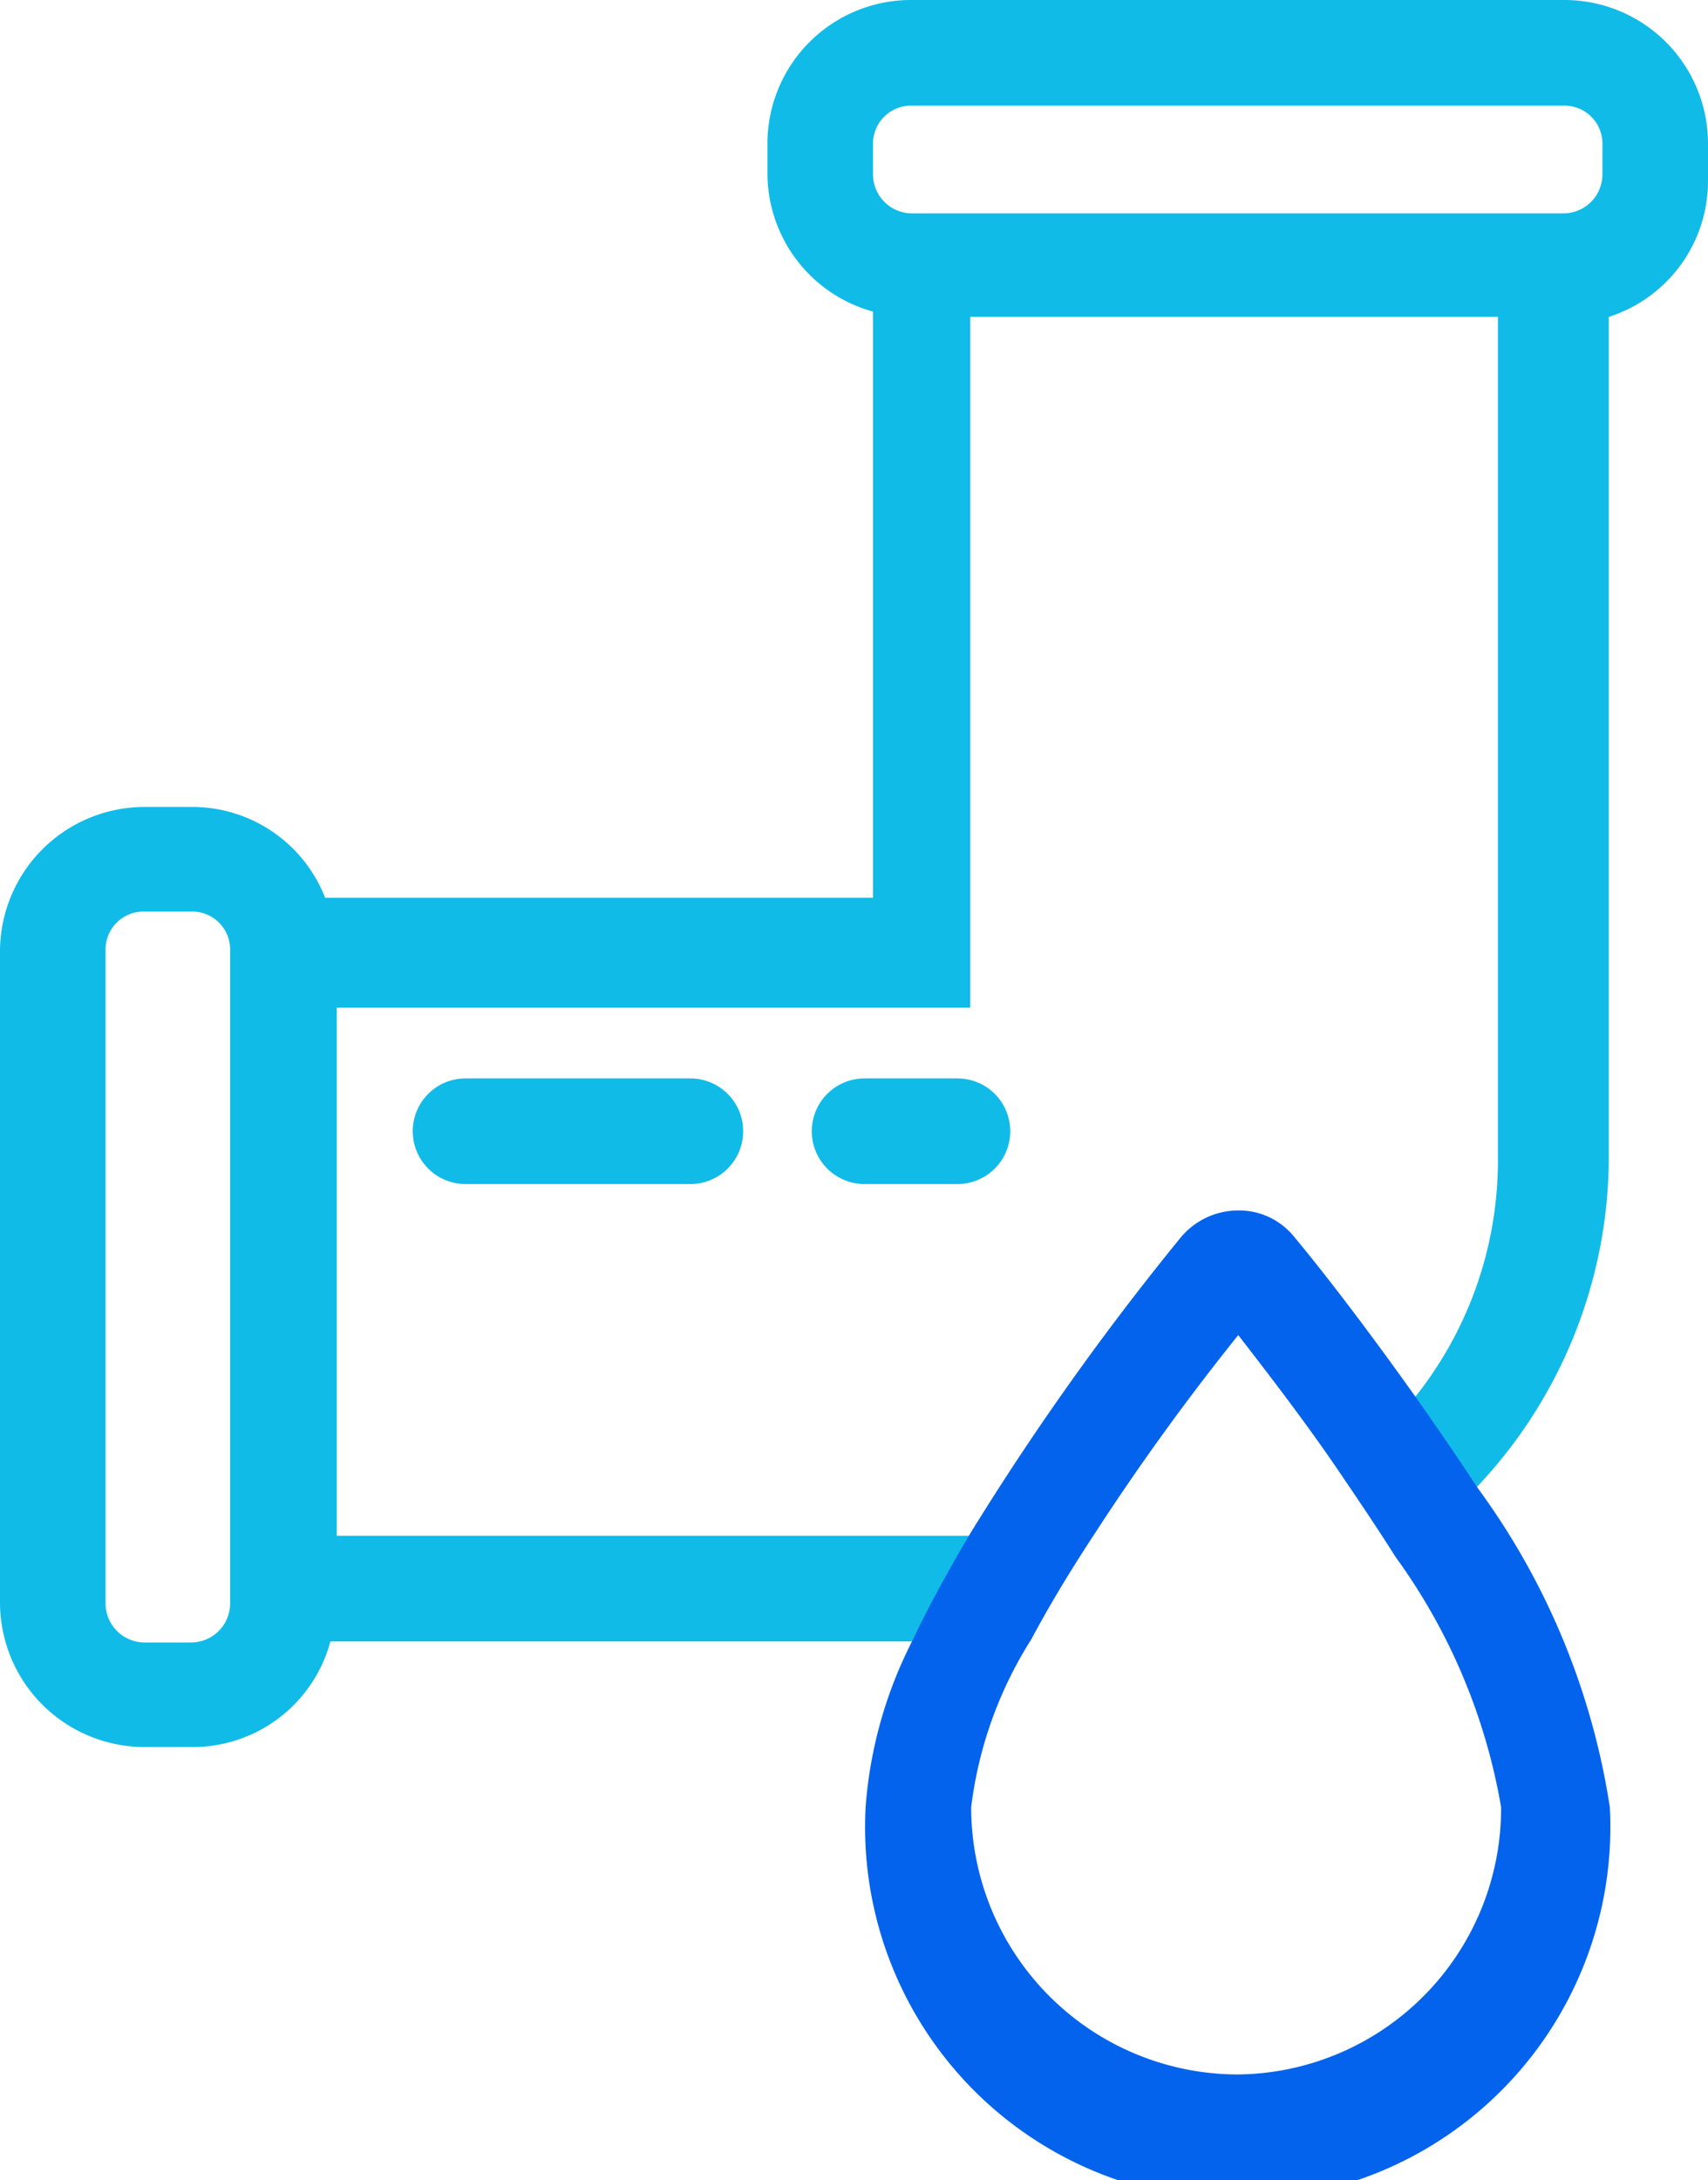 <svg xmlns="http://www.w3.org/2000/svg" viewBox="0 0 16.18 20.64"><defs><style>.cls-1{fill:#10bbe8;}.cls-2{fill:#0363ed;}</style></defs><g id="Laag_2" data-name="Laag 2"><g id="Laag_1-2" data-name="Laag 1"><path class="cls-1" d="M14.82,0H8.63A1.36,1.36,0,0,0,7.27,1.36v.29a1.36,1.36,0,0,0,1,1.3V8.5H3.08a1.35,1.35,0,0,0-1.27-.86H1.37A1.37,1.37,0,0,0,0,9v6.17a1.37,1.37,0,0,0,1.37,1.37h.44a1.35,1.35,0,0,0,1.32-1H8.65c.15-.32.34-.66.54-1h-6v-5h6V3h5v8a3.59,3.59,0,0,1-.82,2.27c.19.27.39.56.58.85A4.55,4.55,0,0,0,15.24,11v-8a1.35,1.35,0,0,0,.94-1.29V1.36A1.36,1.36,0,0,0,14.82,0ZM2.18,15.18a.37.37,0,0,1-.37.37H1.37A.37.37,0,0,1,1,15.18V9a.36.36,0,0,1,.37-.37h.44A.36.36,0,0,1,2.18,9Zm13-13.53a.37.37,0,0,1-.36.37H8.63a.37.37,0,0,1-.36-.37V1.36A.36.36,0,0,1,8.63,1h6.19a.36.36,0,0,1,.36.36Z"/><path class="cls-2" d="M14,14.09c-.19-.29-.39-.58-.58-.85-.44-.62-.86-1.17-1.16-1.53a.67.67,0,0,0-.53-.25.71.71,0,0,0-.54.25,25.9,25.9,0,0,0-2,2.81c-.2.34-.39.68-.54,1a4.11,4.11,0,0,0-.45,1.59,3.53,3.53,0,1,0,7.05,0A6.86,6.86,0,0,0,14,14.09Zm-2.27,5.55A2.53,2.53,0,0,1,9.2,17.11a3.83,3.83,0,0,1,.57-1.59c.17-.32.37-.65.6-1a23,23,0,0,1,1.36-1.88c.31.4.64.83.94,1.27.19.28.38.56.55.83a5.65,5.65,0,0,1,1,2.37A2.52,2.52,0,0,1,11.73,19.64Z"/><path class="cls-1" d="M6.54,11.21H4.41a.5.5,0,0,1-.5-.5.5.5,0,0,1,.5-.5H6.54a.5.5,0,0,1,.5.5A.5.5,0,0,1,6.54,11.21Z"/><path class="cls-1" d="M9.07,11.21H8.19a.5.5,0,0,1-.5-.5.5.5,0,0,1,.5-.5h.88a.5.5,0,0,1,.5.5A.5.5,0,0,1,9.07,11.21Z"/></g></g></svg>